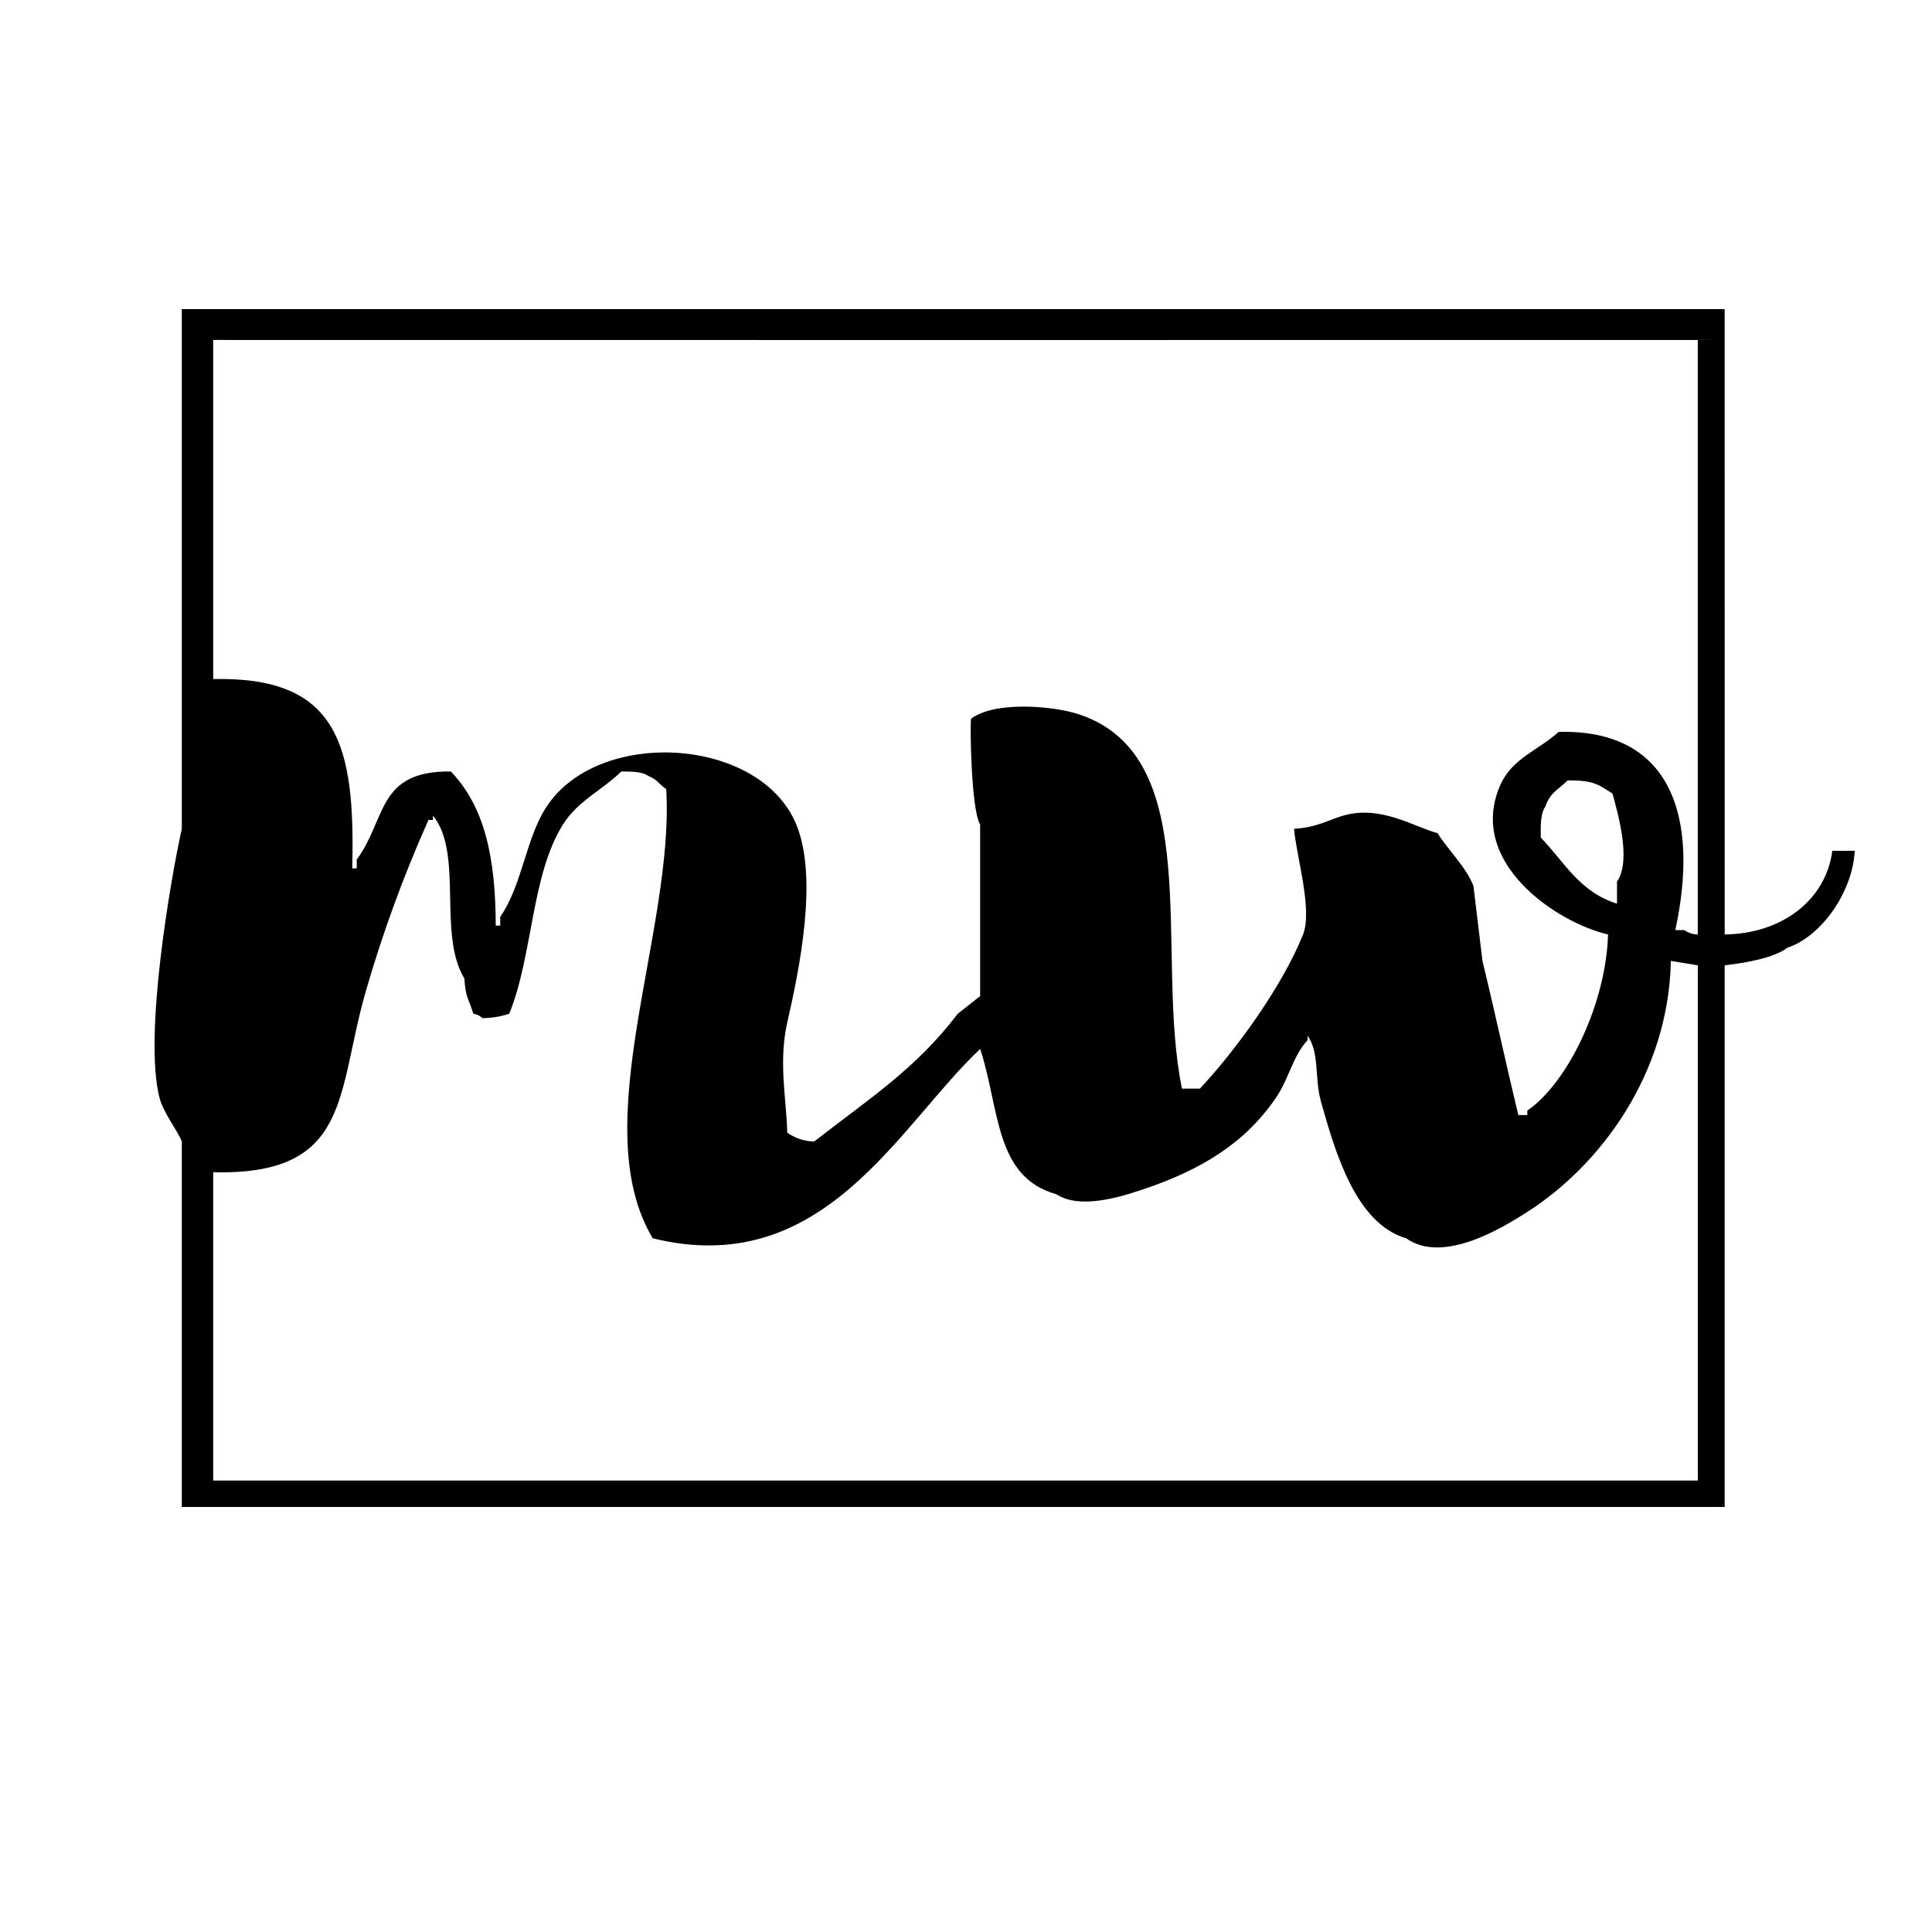 <svg width="50" height="50" viewBox="0 0 50 50" fill="none" xmlns="http://www.w3.org/2000/svg">
    <path fill-rule="evenodd" clip-rule="evenodd" d="M4.705 8H44.634V8.399V8.798C33.667 8.802 15.901 8.799 5.518 8.798V17.574C8.753 17.503 9.196 19.277 9.116 22.474H9.232V22.245C10.007 21.199 9.752 19.942 11.669 19.966C12.537 20.875 12.825 22.171 12.83 23.955H12.946V23.729C13.558 22.831 13.602 21.608 14.223 20.765C15.649 18.831 19.684 19.108 20.607 21.335C21.179 22.717 20.689 25.078 20.374 26.464C20.142 27.492 20.355 28.454 20.374 29.313C20.577 29.458 20.82 29.538 21.071 29.542C22.477 28.446 23.71 27.657 24.785 26.237L25.366 25.779V21.335C25.131 20.984 25.097 18.661 25.133 18.599C25.744 18.14 27.249 18.264 27.919 18.485C31.24 19.582 29.871 24.672 30.589 28.173H31.053C31.99 27.174 33.193 25.514 33.723 24.184C33.977 23.544 33.542 22.126 33.49 21.449C34.092 21.414 34.393 21.213 34.767 21.107C35.738 20.829 36.592 21.399 37.204 21.562C37.473 21.994 37.945 22.439 38.133 22.93C38.21 23.576 38.288 24.222 38.366 24.868C38.683 26.169 38.994 27.619 39.294 28.857H39.527V28.743C40.618 27.984 41.569 25.908 41.616 24.184C40.285 23.877 37.943 22.312 38.831 20.309C39.133 19.628 39.822 19.409 40.339 18.941C43.287 18.867 43.98 21.195 43.357 24.07H43.59C43.691 24.143 43.813 24.183 43.938 24.184L43.938 8.798H44.634L44.635 24.184C46.103 24.167 47.252 23.304 47.42 22.019H48C47.947 23.099 47.12 24.245 46.259 24.526C45.905 24.796 45.166 24.921 44.634 24.982V39H4.705V29.54C4.594 29.256 4.224 28.795 4.125 28.401C3.717 26.78 4.415 22.756 4.705 21.449V8ZM5.518 30.338V38.316H43.939V24.982L43.242 24.868C43.182 27.791 41.423 30.151 39.528 31.364C38.893 31.77 37.347 32.725 36.394 32.048C35.082 31.666 34.553 29.807 34.188 28.515C34.015 27.903 34.155 27.247 33.84 26.805V26.919C33.456 27.335 33.356 27.918 33.028 28.401C32.219 29.59 31.082 30.282 29.546 30.793C28.931 30.998 27.931 31.296 27.34 30.907C25.736 30.465 25.876 28.695 25.367 27.146C23.25 29.139 21.317 33.137 16.893 32.047C15.141 29.125 17.46 24.079 17.242 20.422C17.029 20.276 17.043 20.198 16.778 20.08C16.613 19.971 16.397 19.969 16.081 19.966C15.584 20.449 14.952 20.73 14.572 21.334C13.742 22.654 13.796 24.72 13.179 26.235C12.955 26.31 12.72 26.349 12.483 26.349C12.42 26.287 12.338 26.247 12.25 26.235C12.141 25.87 12.048 25.836 12.018 25.323C11.319 24.176 12.002 22.092 11.205 21.106V21.22H11.089C10.444 22.663 9.901 24.148 9.464 25.665C8.703 28.305 9.096 30.422 5.518 30.338ZM40.571 20.195C40.318 20.454 40.134 20.481 39.991 20.879C39.869 21.055 39.871 21.344 39.875 21.676C40.499 22.321 40.87 23.079 41.848 23.386V22.816C42.234 22.257 41.855 21.008 41.732 20.537C41.356 20.304 41.264 20.196 40.571 20.195Z" fill="black"/>
</svg>
